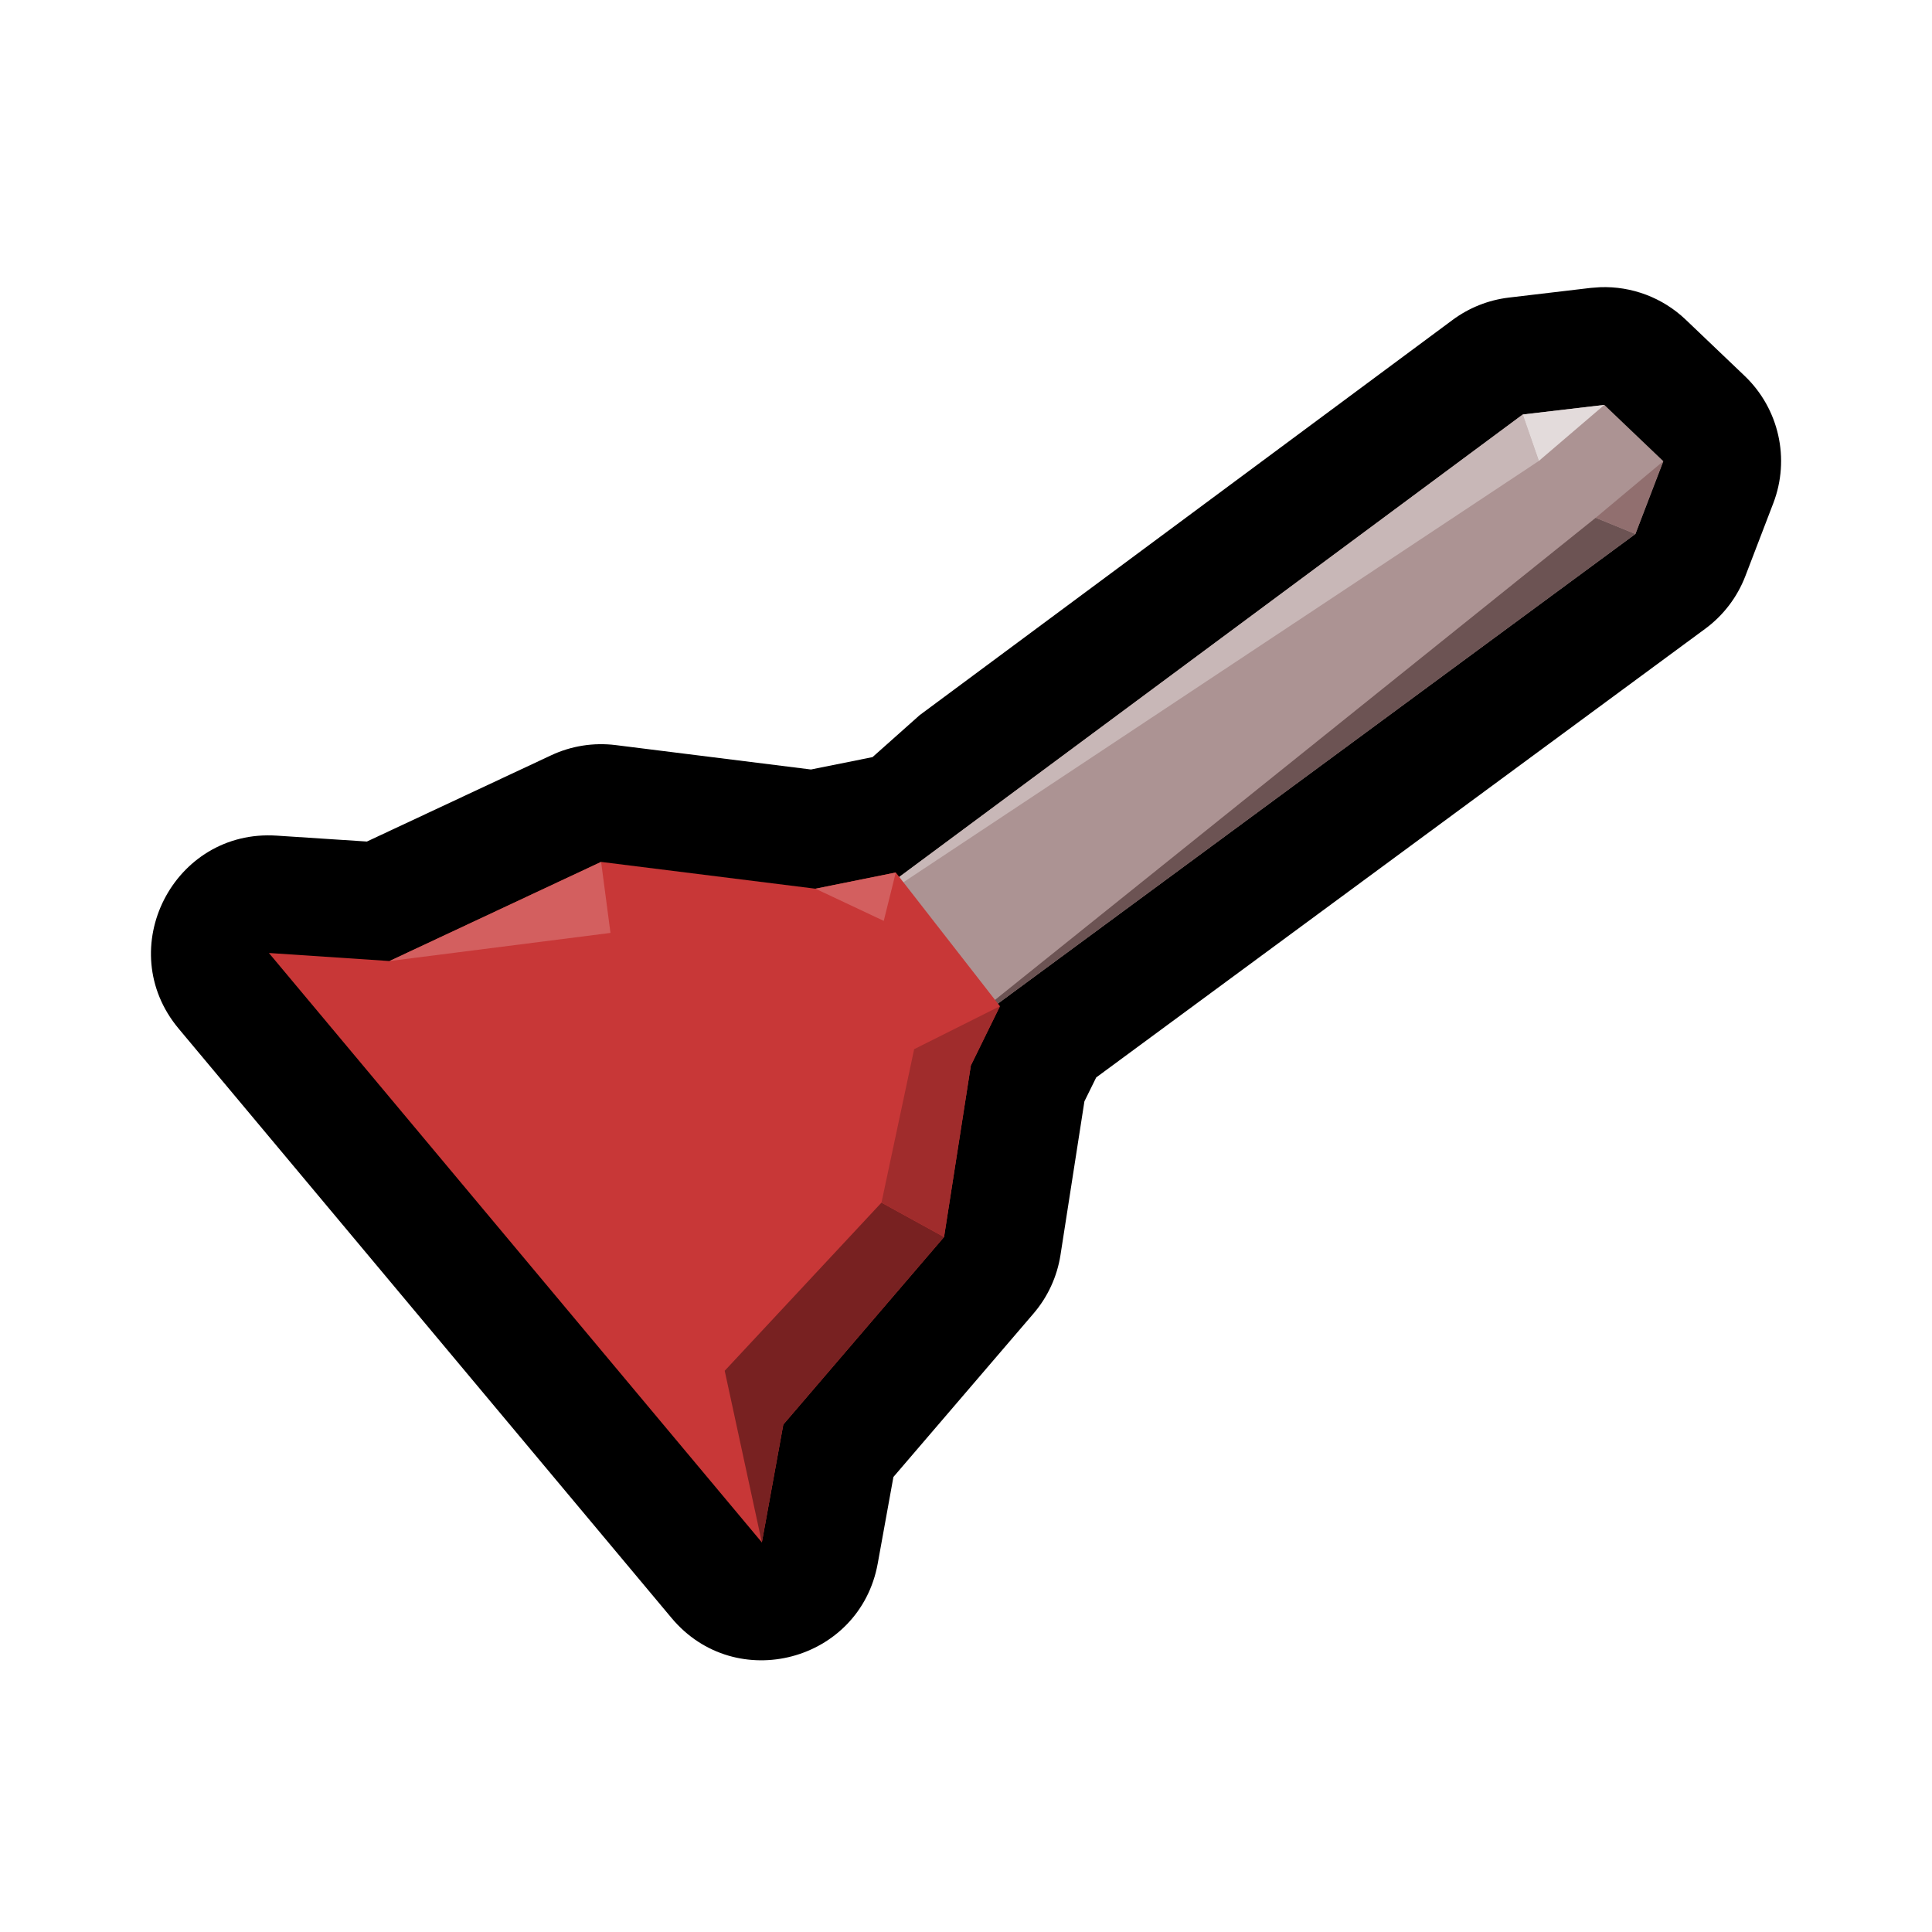 <?xml version="1.0" encoding="UTF-8" standalone="no"?>
<svg
   xmlns:dc="http://purl.org/dc/elements/1.1/"
   xmlns:cc="http://creativecommons.org/ns#"
   xmlns:rdf="http://www.w3.org/1999/02/22-rdf-syntax-ns#"
   xmlns:svg="http://www.w3.org/2000/svg"
   xmlns="http://www.w3.org/2000/svg"
   id="svg8"
   version="1.1"
   viewBox="0 0 128 128"
   height="128"
   width="128">
  <defs
     id="defs2" />
  <g
     transform="translate(0,-994.52)"
     id="layer1">
    <path
       d="m 105.999,1013.549 c -0.206,0.021 -0.412,0.025 -0.617,0.046 l -5.413,0.64 c -1.353,0.161 -2.64,0.672 -3.734,1.484 l -35.304,26.181 c -3.124,2.781 0,0 -3.124,2.781 l -4.077,0.82 -12.942,-1.617 c -1.462,-0.181 -2.946,0.052 -4.28,0.68 l -12.2,5.71 -5.975,-0.391 c -6.847,-0.451 -10.898,7.521 -6.498,12.786 l 32.656,39.046 c 4.242,5.075 12.479,2.899 13.661,-3.608 l 1.039,-5.733 9.279,-10.826 c 0.945,-1.1 1.564,-2.441 1.789,-3.874 l 1.586,-10.185 0.781,-1.585 40.35,-29.727 c 1.2,-0.884 2.121,-2.092 2.656,-3.484 l 1.851,-4.827 c 1.13,-2.94 0.381,-6.27 -1.898,-8.444 l -3.905,-3.726 c -1.525,-1.453 -3.573,-2.228 -5.678,-2.148 z"
       id="path1496-5"
       style="fill:#000000;stroke:none;stroke-width:1.058px;stroke-linecap:butt;stroke-linejoin:miter;stroke-opacity:1" />
    <path
       id="path1496"
       d="m 52.782,1057.66 48.103,-35.678 5.408,-0.636 3.905,3.727 -1.85,4.825 -48.288,35.572 z"
       style="fill:#ac9393;stroke:none;stroke-width:1.058px;stroke-linecap:butt;stroke-linejoin:miter;stroke-opacity:1" />
    <path
       id="path1506"
       d="m 52.782,1057.66 48.103,-35.678 1.067,3.076 z"
       style="fill:#c8b7b7;stroke:none;stroke-width:1.058px;stroke-linecap:butt;stroke-linejoin:miter;stroke-opacity:1" />
    <path
       id="path1510"
       d="m 60.06,1065.47 48.288,-35.572 -2.629,-1.074 z"
       style="fill:#6c5353;stroke:none;stroke-width:1.058px;stroke-linecap:butt;stroke-linejoin:miter;stroke-opacity:1" />
    <path
       id="path1494"
       d="m 25.802,1058.192 14.023,-6.568 14.2,1.775 5.323,-1.074 6.901,8.859 -1.928,3.93 -1.775,11.36 -10.65,12.425 -1.42,7.81 -32.661,-39.051 z"
       style="fill:#c83737;stroke:none;stroke-width:1.058px;stroke-linecap:butt;stroke-linejoin:miter;stroke-opacity:1" />
    <path
       id="path1498"
       d="m 25.802,1058.192 14.644,-1.864 -0.621,-4.704 z"
       style="fill:#d35f5f;stroke:none;stroke-width:1.058px;stroke-linecap:butt;stroke-linejoin:miter;stroke-opacity:1" />
    <path
       id="path1500"
       d="m 54.025,1053.4 4.526,2.13 0.796,-3.204 z"
       style="fill:#d35f5f;stroke:none;stroke-width:1.058px;stroke-linecap:butt;stroke-linejoin:miter;stroke-opacity:1" />
    <path
       id="path1502"
       d="m 50.475,1096.711 -2.461,-11.374 10.386,-11.139 4.145,2.278 -10.65,12.425 z"
       style="fill:#782121;stroke:none;stroke-width:1.058px;stroke-linecap:butt;stroke-linejoin:miter;stroke-opacity:1" />
    <path
       id="path1504"
       d="m 58.4,1074.197 2.165,-10.167 5.683,-2.846 -1.928,3.93 -1.775,11.36 z"
       style="fill:#a02c2c;stroke:none;stroke-width:1.058px;stroke-linecap:butt;stroke-linejoin:miter;stroke-opacity:1" />
    <path
       id="path1508"
       d="m 101.953,1025.058 4.34,-3.713 -5.408,0.636 z"
       style="fill:#e3dbdb;stroke:none;stroke-width:1.058px;stroke-linecap:butt;stroke-linejoin:miter;stroke-opacity:1" />
    <path
       id="path1512"
       d="m 105.719,1028.824 4.48,-3.751 -1.85,4.825 z"
       style="fill:#916f6f;stroke:none;stroke-width:1.058px;stroke-linecap:butt;stroke-linejoin:miter;stroke-opacity:1" />
  </g>
</svg>

